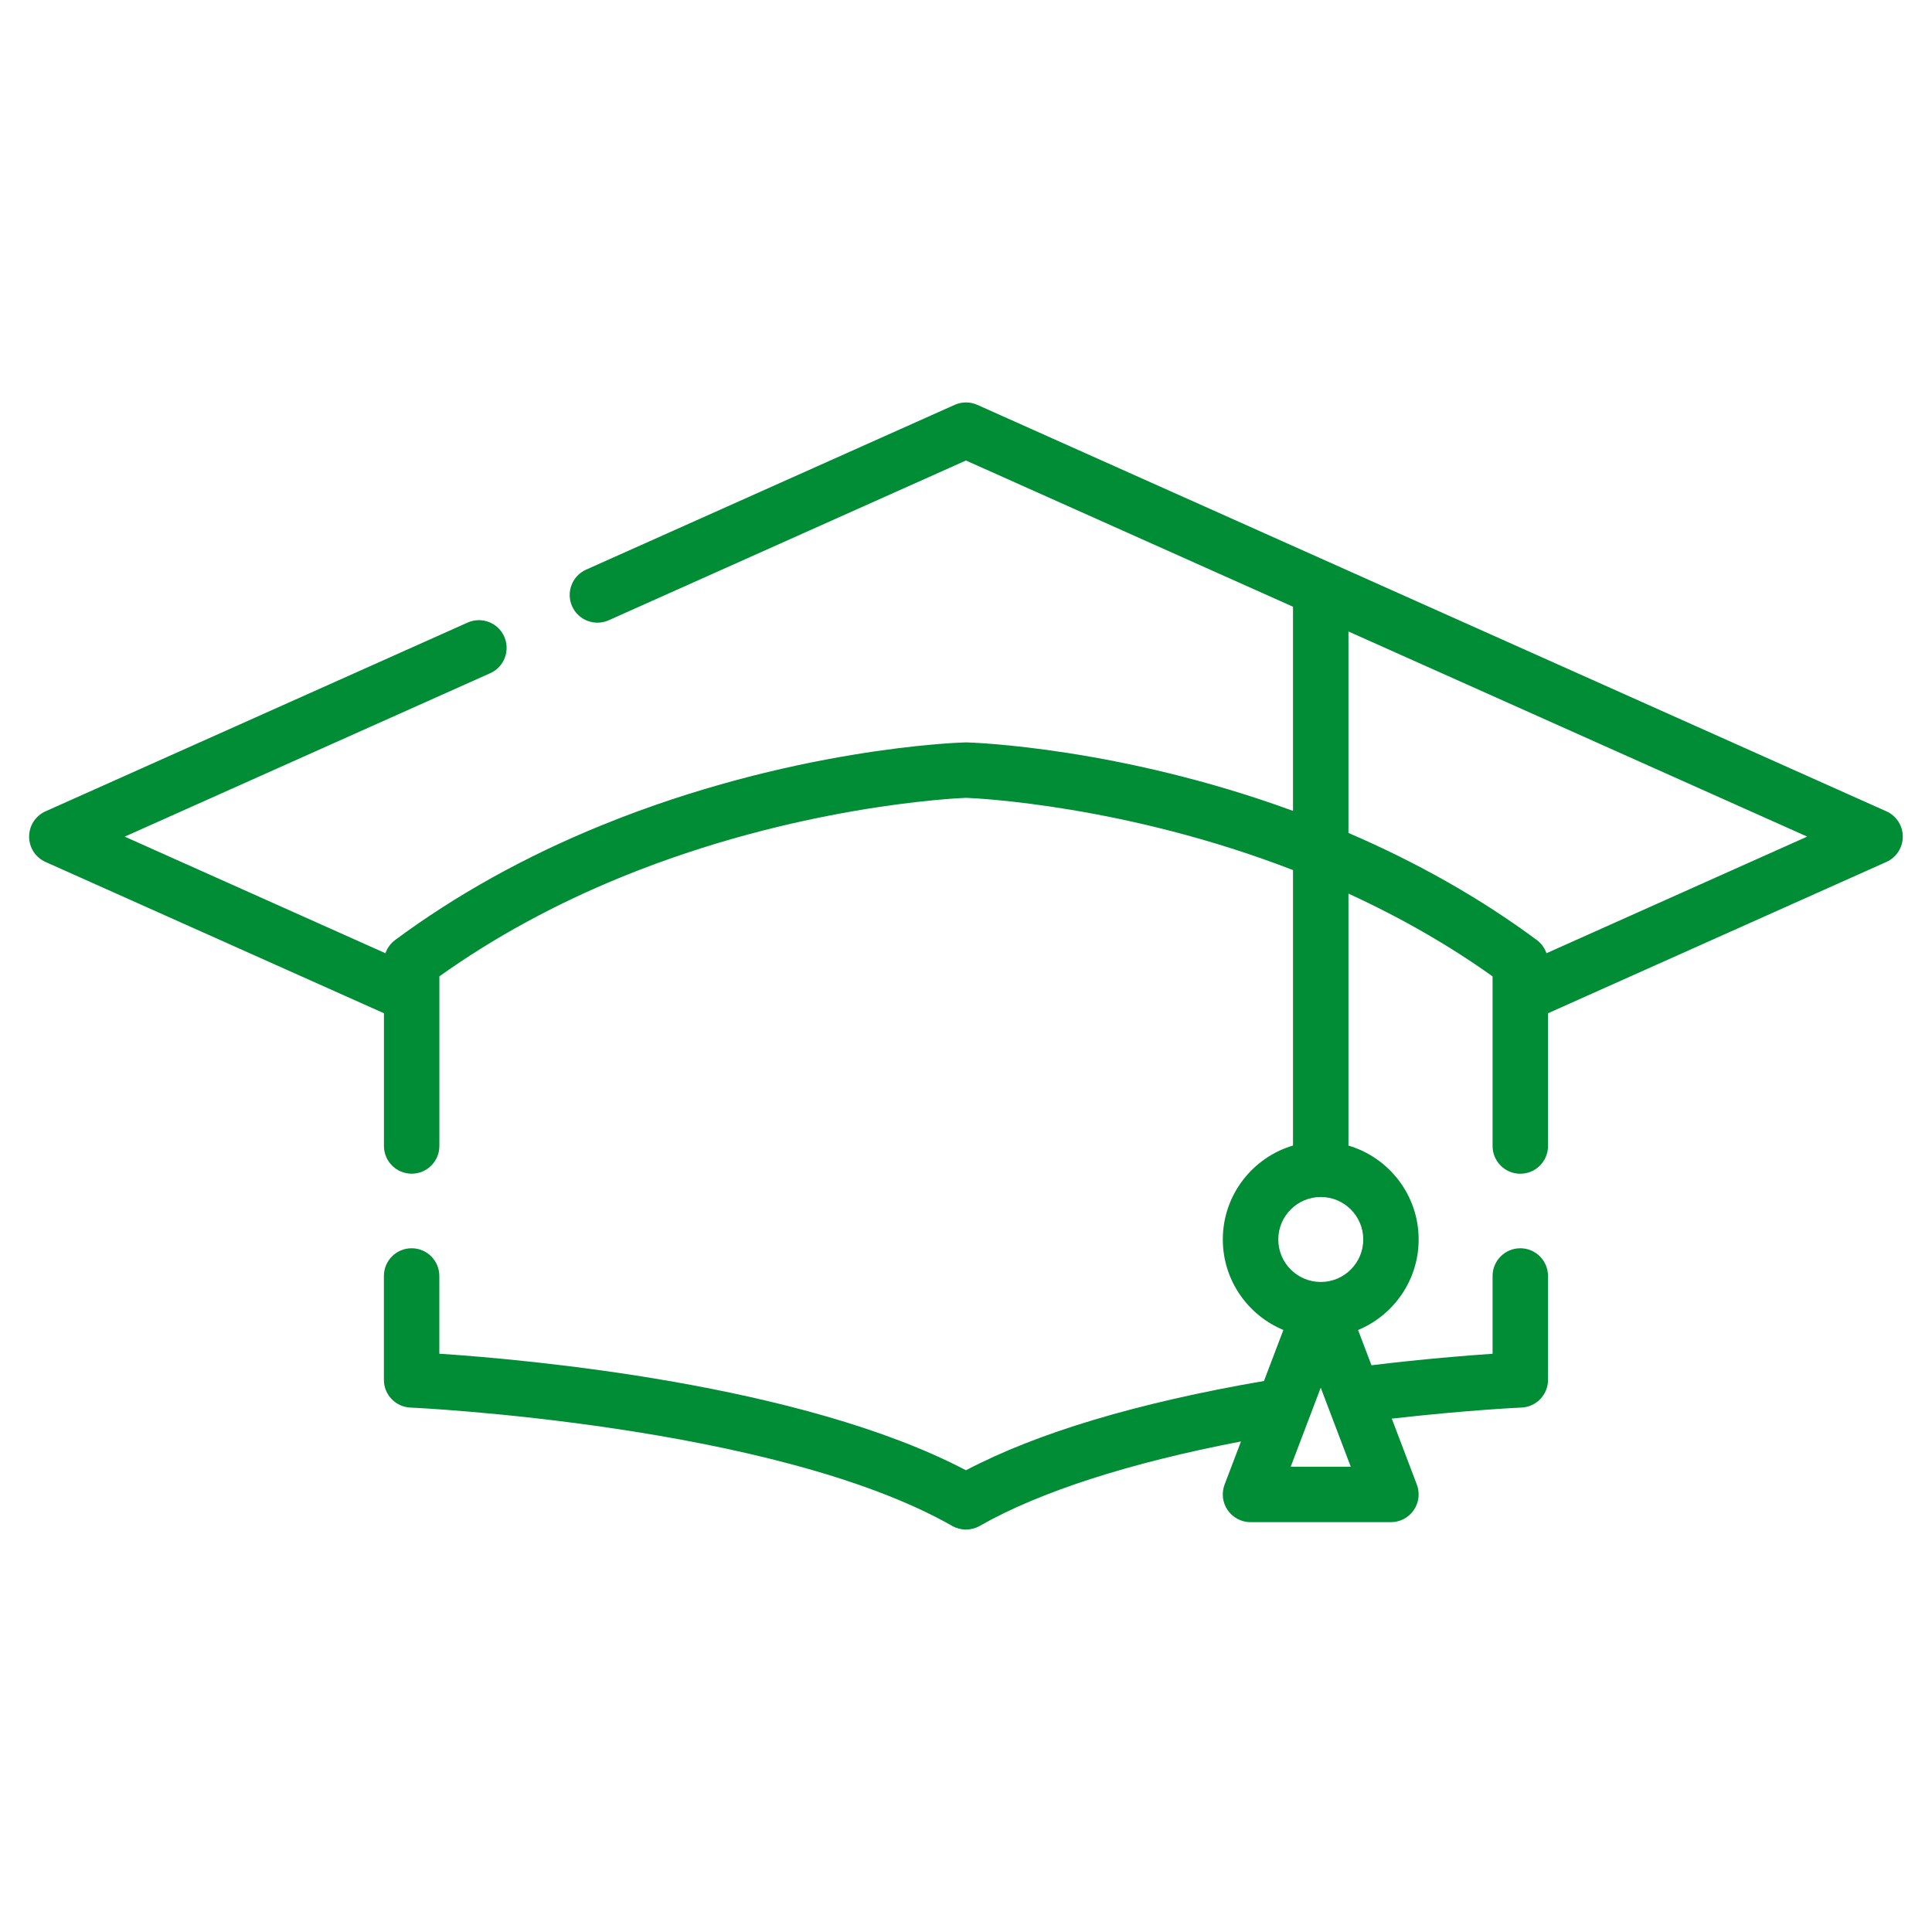 <?xml version="1.0" encoding="utf-8"?>
<!-- Generator: Adobe Illustrator 23.0.3, SVG Export Plug-In . SVG Version: 6.00 Build 0)  -->
<svg version="1.1" id="Camada_1" xmlns="http://www.w3.org/2000/svg" xmlns:xlink="http://www.w3.org/1999/xlink" x="0px" y="0px"
	 viewBox="0 0 425.2 425.2" style="enable-background:new 0 0 425.2 425.2;" xml:space="preserve">
   <style type="text/css">
	.st0{
      fill:#008d36;
    }
</style>
<path class="st0" d="M415.17,178.56L215.09,89.1c-1.59-0.71-3.39-0.71-4.98,0l-81.12,36.27c-3.07,1.37-4.45,4.98-3.08,8.06
	c1.37,3.08,4.98,4.45,8.06,3.08l78.62-35.16l71.98,32.18v44.93c-38.2-13.97-70.36-15.03-71.81-15.07c-0.11,0-0.23,0-0.34,0
	c-1.55,0.04-38.44,1.26-80.21,18.32c-16.66,6.8-31.89,15.27-45.25,25.17c-1,0.74-1.73,1.76-2.13,2.91l-57.38-25.66l80.44-35.97
	c3.08-1.37,4.45-4.98,3.08-8.06c-1.37-3.08-4.98-4.45-8.06-3.08l-92.89,41.54c-2.2,0.98-3.61,3.16-3.61,5.57
	c0,2.41,1.41,4.59,3.61,5.57L84.5,223v29.21c0,3.37,2.73,6.1,6.1,6.1c3.37,0,6.1-2.73,6.1-6.1v-33.04c0,0,0-0.01,0-0.01v-4.28
	c11.94-8.53,25.43-15.88,40.13-21.88c38.23-15.61,73.05-17.3,75.77-17.41c2.66,0.1,35.19,1.66,71.97,15.9v60.62
	c-8.92,2.64-15.45,10.9-15.45,20.67c0,8.97,5.51,16.68,13.33,19.92l-4.27,11.23c-27.84,4.79-49.88,11.39-65.59,19.65
	c-36.19-19.01-96.81-24.39-115.9-25.65v-17.11c0-3.37-2.73-6.1-6.1-6.1c-3.37,0-6.1,2.73-6.1,6.1v22.87c0,3.26,2.57,5.95,5.83,6.09
	c0.8,0.03,80.08,3.74,119.25,26.05c0.93,0.53,1.98,0.8,3.02,0.8c1.04,0,2.08-0.27,3.02-0.8c13.17-7.51,32.92-13.87,57.51-18.59
	l-3.61,9.49c-0.71,1.88-0.46,3.98,0.68,5.63c1.14,1.65,3.02,2.64,5.02,2.64h30.91c2.01,0,3.88-0.99,5.02-2.64
	c1.14-1.65,1.39-3.76,0.68-5.63l-5.51-14.51c16.6-1.9,28.41-2.44,28.54-2.44c3.26-0.14,5.84-2.83,5.84-6.09v-22.87
	c0-3.37-2.73-6.1-6.1-6.1c-3.37,0-6.1,2.73-6.1,6.1v17.12c-5.69,0.38-15.16,1.14-26.65,2.53l-2.95-7.76
	c7.81-3.24,13.33-10.94,13.33-19.92c0-9.77-6.53-18.03-15.45-20.67v-55.45c11.46,5.26,22.1,11.35,31.72,18.22v4.28v0.01v33.04
	c0,3.37,2.73,6.1,6.1,6.1s6.1-2.73,6.1-6.1V223l74.47-33.3c2.2-0.98,3.61-3.16,3.61-5.57C418.78,181.73,417.36,179.54,415.17,178.56
	z M284.06,322.8l6.61-17.39l6.61,17.39H284.06z M300.03,272.79c0,5.16-4.19,9.35-9.35,9.35c-5.16,0-9.35-4.19-9.35-9.35
	c0-5.16,4.19-9.35,9.35-9.35C295.83,263.43,300.03,267.63,300.03,272.79z M340.35,209.79c-0.4-1.15-1.13-2.16-2.13-2.91
	c-12.33-9.14-26.27-17.04-41.45-23.56v-44.34l100.96,45.14L340.35,209.79z"/>
</svg>
